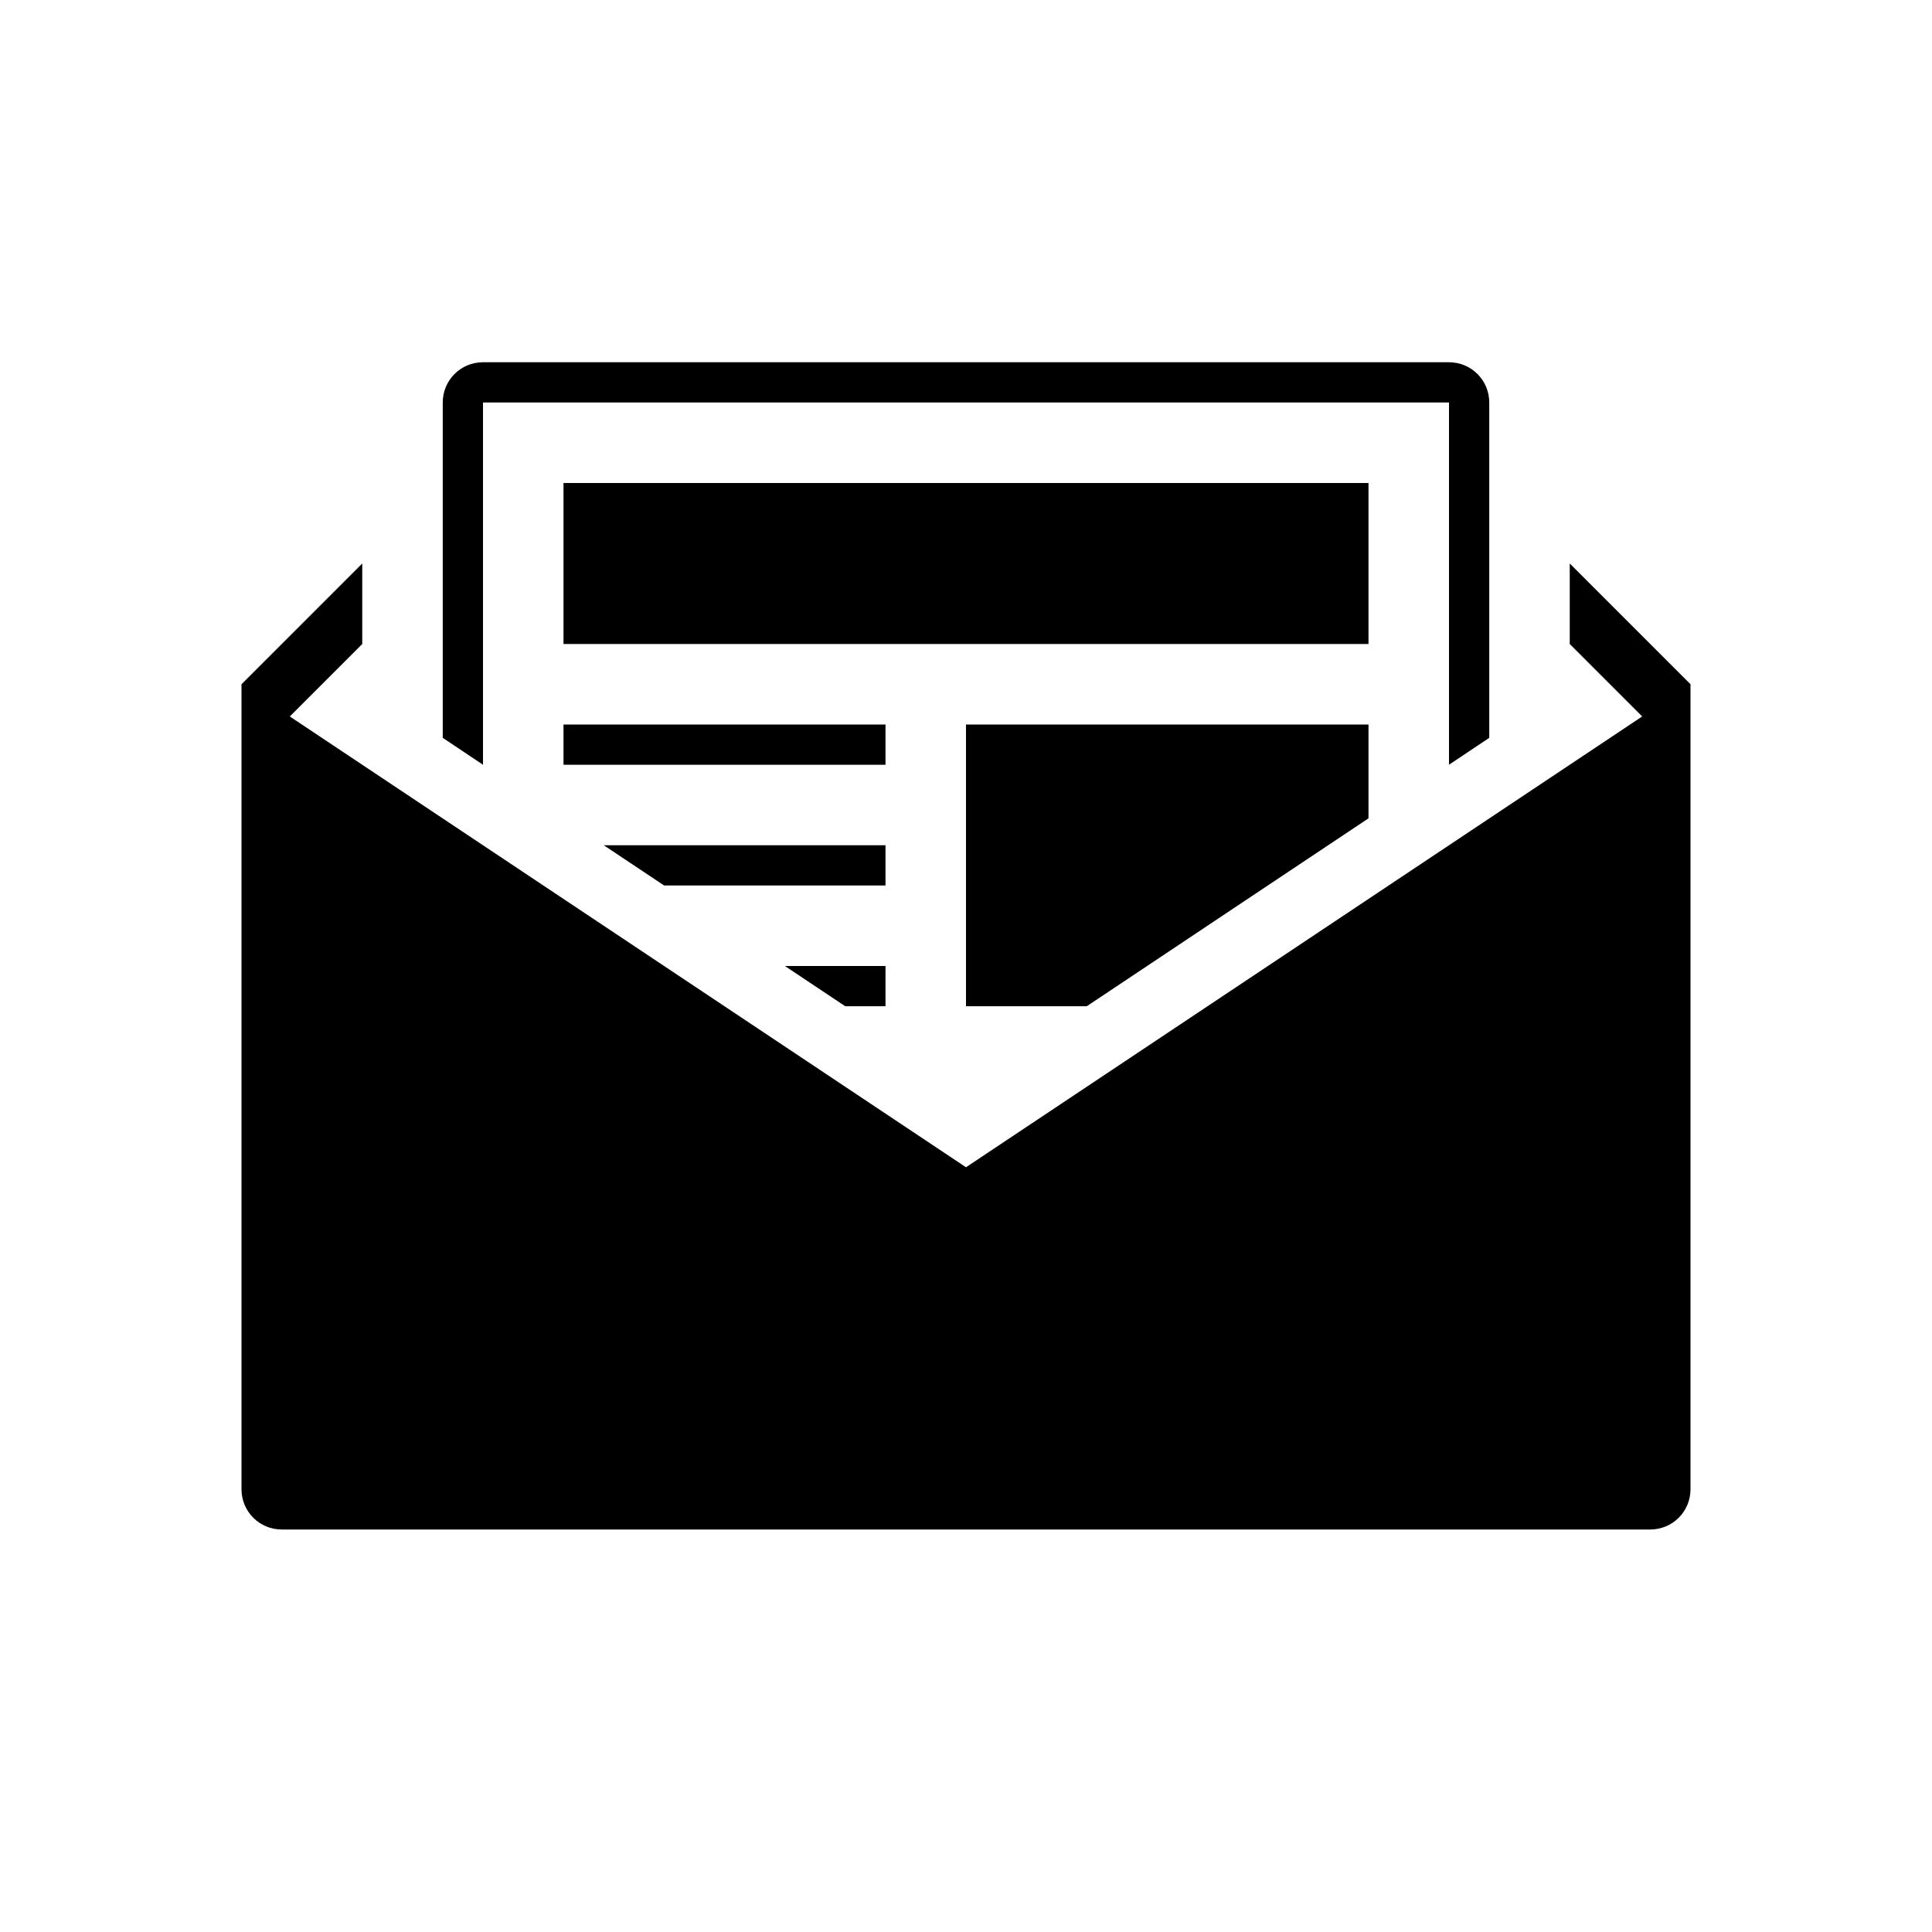 <?xml version="1.0" encoding="UTF-8" standalone="no"?>
<!-- Created with Inkscape (http://www.inkscape.org/) -->

<svg
   xmlns:dc="http://purl.org/dc/elements/1.1/"
   xmlns:cc="http://creativecommons.org/ns#"
   xmlns:rdf="http://www.w3.org/1999/02/22-rdf-syntax-ns#"
   xmlns:svg="http://www.w3.org/2000/svg"
   xmlns="http://www.w3.org/2000/svg"
   xmlns:sodipodi="http://sodipodi.sourceforge.net/DTD/sodipodi-0.dtd"
   xmlns:inkscape="http://www.inkscape.org/namespaces/inkscape"
   id="svg2"
   version="1.1"
   inkscape:version="0.48.3.1 r9886"
   width="240"
   height="240"
   xml:space="preserve"
   sodipodi:docname="newsletter.svg"
   inkscape:export-filename="/home/luiz/Dropbox/Amana Base Icons/png/16/mail.png"
   inkscape:export-xdpi="8"
   inkscape:export-ydpi="8"><title
     id="title2990">Amana Base Newsletter Icon</title><defs
     id="defs6"><clipPath
       clipPathUnits="userSpaceOnUse"
       id="clipPath16"><path
         d="M 0,192 192,192 192,0 0,0 0,192 z"
         id="path18" /></clipPath></defs><sodipodi:namedview
     pagecolor="#ffffff"
     bordercolor="#666666"
     borderopacity="1"
     objecttolerance="10"
     gridtolerance="10"
     guidetolerance="10"
     inkscape:pageopacity="0"
     inkscape:pageshadow="2"
     inkscape:window-width="1600"
     inkscape:window-height="876"
     id="namedview4"
     showgrid="true"
     inkscape:zoom="1.4142136"
     inkscape:cx="-23.104939"
     inkscape:cy="169.30476"
     inkscape:window-x="0"
     inkscape:window-y="24"
     inkscape:window-maximized="1"
     inkscape:current-layer="layer1"
     showguides="true"
     inkscape:guide-bbox="true"
     inkscape:snap-global="true"><inkscape:grid
       type="xygrid"
       id="grid3003" /><sodipodi:guide
       orientation="0,1"
       position="30,210"
       id="guide2993" /><sodipodi:guide
       orientation="1,0"
       position="30,210"
       id="guide2995" /><sodipodi:guide
       orientation="1,0"
       position="210,30"
       id="guide2999" /><sodipodi:guide
       orientation="0,1"
       position="210,30"
       id="guide3063" /></sodipodi:namedview><g
     inkscape:groupmode="layer"
     id="layer1"
     inkscape:label="Icon"
     style="display:inline"><path
       id="path3045"
       style="fill:#000000;fill-opacity:1;stroke:none;display:inline"
       d="m 45,70 -15,15 0,10 0,90 c 0,2.77 2.23,5 5,5 l 170,0 c 2.77,0 5,-2.23 5,-5 l 0,-90 0,-10 -15,-15 0,10 9,9 -84,56 -84,-56 9,-9 0,-10 z M 60,45 c -2.77,0 -5,2.23 -5,5 L 55,91.656 60,95 l 0,-45 120,0 0,45 5,-3.344 L 185,50 c 0,-2.77 -2.23,-5 -5,-5 z m 10,15 0,20 100,0 0,-20 z m 0,30 0,5 40,0 0,-5 z m 50,0 0,35 15,0 35,-23.344 L 170,90 z m -45,15 7.5,5 27.5,0 0,-5 z m 22.5,15 7.5,5 5,0 0,-5 z"
       inkscape:export-filename="/home/luiz/Dropbox/Amana Base Icons/png/16/newsletter.png"
       inkscape:export-xdpi="8.0689659"
       inkscape:export-ydpi="8.0689659" /></g></svg>